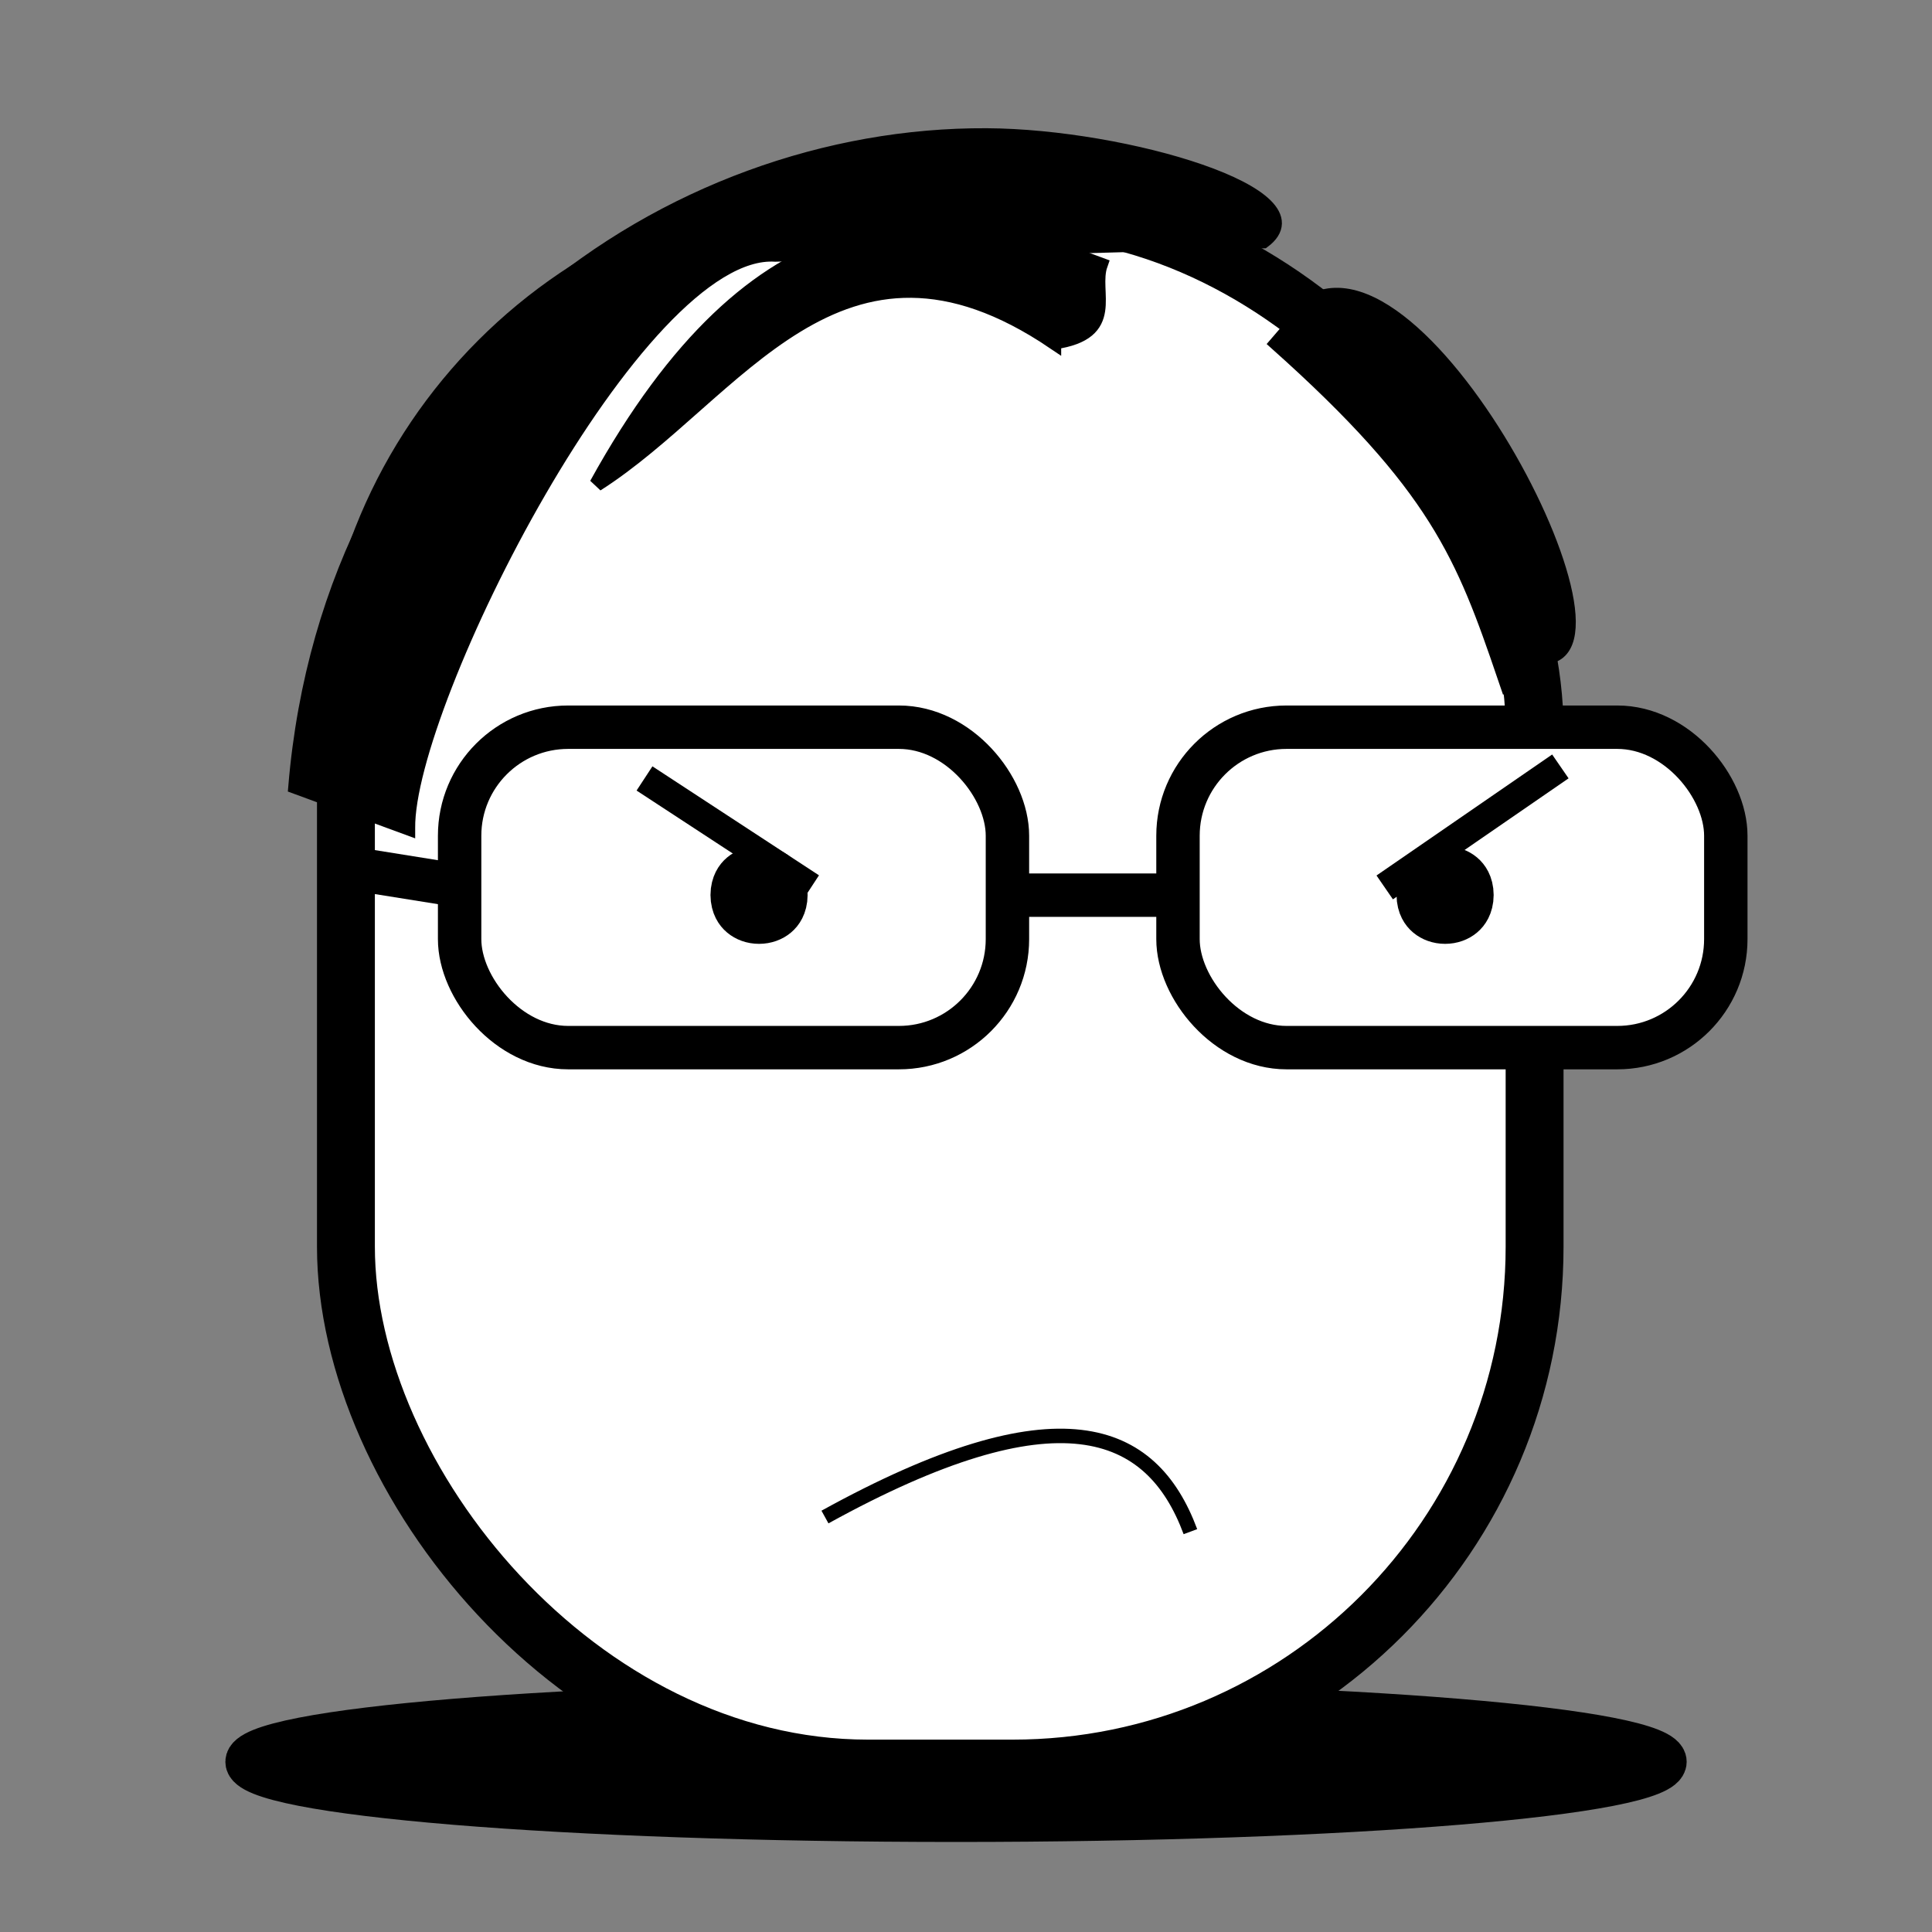 <?xml version="1.0" encoding="UTF-8" standalone="no"?>
<!-- Created with Inkscape (http://www.inkscape.org/) -->

<svg
   xmlns:dc="http://purl.org/dc/elements/1.1/"
   xmlns:cc="http://creativecommons.org/ns#"
   xmlns:rdf="http://www.w3.org/1999/02/22-rdf-syntax-ns#"
   xmlns:svg="http://www.w3.org/2000/svg"
   xmlns="http://www.w3.org/2000/svg"
   xmlns:sodipodi="http://sodipodi.sourceforge.net/DTD/sodipodi-0.dtd"
   xmlns:inkscape="http://www.inkscape.org/namespaces/inkscape"
   width="100"
   height="100"
   id="svg2"
   version="1.1"
   inkscape:version="0.48.3.1 r9886"
   sodipodi:docname="gueant.svg"
   inkscape:export-filename="/home/mogmi/Dropbox/Public/hmm/hmm-la-lib/characters/others/gueant.png"
   inkscape:export-xdpi="90"
   inkscape:export-ydpi="90">
  <rect width="100%" height="100%" fill="#808080" stroke="none"/>
  <defs
     id="defs4" />
  <sodipodi:namedview
     id="base"
     pagecolor="#ffffff"
     bordercolor="#666666"
     borderopacity="1.0"
     inkscape:pageopacity="0.0"
     inkscape:pageshadow="2"
     inkscape:zoom="1.4"
     inkscape:cx="91.299051"
     inkscape:cy="135.36959"
     inkscape:document-units="px"
     inkscape:current-layer="layer1"
     showgrid="false"
     inkscape:window-width="1278"
     inkscape:window-height="783"
     inkscape:window-x="0"
     inkscape:window-y="15"
     inkscape:window-maximized="0" />
  <g
     inkscape:label="Layer 1"
     inkscape:groupmode="layer"
     id="layer1"
     transform="translate(0,-952.362)">
    <g
       id="g3864"
       transform="matrix(0.749,0,0,0.749,-84.815,694.919)">
      <path
         transform="translate(-3.03,-3.03)"
         d="m 231.325,468.494 c 0,2.232 -21.935,4.041 -48.992,4.041 -27.058,0 -48.992,-1.809 -48.992,-4.041 0,-2.232 21.935,-4.041 48.992,-4.041 27.058,0 48.992,1.809 48.992,4.041 z"
         sodipodi:ry="4.0406103"
         sodipodi:rx="48.992397"
         sodipodi:cy="468.49402"
         sodipodi:cx="182.33253"
         id="path3822"
         style="fill:#000000;fill-opacity:1;fill-rule:nonzero;stroke:#000000;stroke-width:3;stroke-linecap:round;stroke-linejoin:round;stroke-miterlimit:4;stroke-opacity:1;stroke-dasharray:none;stroke-dashoffset:0"
         sodipodi:type="arc" />
      <rect
         ry="36.071"
         y="358.076"
         x="137.143"
         height="107.857"
         width="82.143"
         id="rect3766"
         style="fill:#ffffff;fill-opacity:1;fill-rule:nonzero;stroke:#000000;stroke-width:4;stroke-linecap:round;stroke-linejoin:round;stroke-miterlimit:4;stroke-opacity:1;stroke-dasharray:none;stroke-dashoffset:0" />
      <rect
         ry="7.5"
         y="393.969"
         x="145"
         height="22.143"
         width="37.857"
         id="rect3768"
         style="fill:#ffffff;stroke:#000000;stroke-width:3;stroke-linecap:round;stroke-linejoin:round;stroke-miterlimit:4;stroke-opacity:1;stroke-dasharray:none;stroke-dashoffset:0" />
      <rect
         ry="7.5"
         y="393.969"
         x="194.643"
         height="22.143"
         width="37.857"
         id="rect3768-3"
         style="fill:#ffffff;stroke:#000000;stroke-width:3;stroke-linecap:round;stroke-linejoin:round;stroke-miterlimit:4;stroke-opacity:1;stroke-dasharray:none;stroke-dashoffset:0" />
      <path
         inkscape:connector-curvature="0"
         id="path3788"
         d="m 182.857,405.576 11.429,0"
         style="fill:none;stroke:#000000;stroke-width:3;stroke-linecap:butt;stroke-linejoin:miter;stroke-miterlimit:4;stroke-opacity:1;stroke-dasharray:none" />
      <path
         sodipodi:nodetypes="cc"
         inkscape:connector-curvature="0"
         id="path3790"
         d="m 144.643,404.862 -8.929,-1.429"
         style="fill:none;stroke:#000000;stroke-width:3;stroke-linecap:butt;stroke-linejoin:miter;stroke-miterlimit:4;stroke-opacity:1;stroke-dasharray:none" />
      <path
         transform="matrix(0.405,0,0,0.716,67.479,147.393)"
         d="m 249.286,360.576 c 0,1.775 -3.038,3.214 -6.786,3.214 -3.748,0 -6.786,-1.439 -6.786,-3.214 0,-1.775 3.038,-3.214 6.786,-3.214 3.748,0 6.786,1.439 6.786,3.214 z"
         sodipodi:ry="3.2142856"
         sodipodi:rx="6.7857141"
         sodipodi:cy="360.57648"
         sodipodi:cx="242.5"
         id="path3792"
         style="fill:#000000;stroke:#000000;stroke-width:3;stroke-linecap:round;stroke-linejoin:round;stroke-miterlimit:4;stroke-opacity:1;stroke-dasharray:none;stroke-dashoffset:0"
         sodipodi:type="arc" />
      <path
         transform="matrix(0.405,0,0,0.716,114.889,147.393)"
         d="m 249.286,360.576 c 0,1.775 -3.038,3.214 -6.786,3.214 -3.748,0 -6.786,-1.439 -6.786,-3.214 0,-1.775 3.038,-3.214 6.786,-3.214 3.748,0 6.786,1.439 6.786,3.214 z"
         sodipodi:ry="3.2142856"
         sodipodi:rx="6.7857141"
         sodipodi:cy="360.57648"
         sodipodi:cx="242.5"
         id="path3792-6"
         style="fill:#000000;stroke:#000000;stroke-width:3;stroke-linecap:round;stroke-linejoin:round;stroke-miterlimit:4;stroke-opacity:1;stroke-dasharray:none;stroke-dashoffset:0"
         sodipodi:type="arc" />
      <path
         sodipodi:nodetypes="cc"
         inkscape:connector-curvature="0"
         id="path3812"
         d="m 157.776,397.51 11.51,7.531"
         style="fill:none;stroke:#000000;stroke-width:2;stroke-linecap:butt;stroke-linejoin:miter;stroke-miterlimit:4;stroke-opacity:1;stroke-dasharray:none" />
      <path
         sodipodi:nodetypes="cc"
         inkscape:connector-curvature="0"
         id="path3814"
         d="m 208.929,405.041 12.138,-8.362"
         style="fill:none;stroke:#000000;stroke-width:2;stroke-linecap:butt;stroke-linejoin:miter;stroke-miterlimit:4;stroke-opacity:1;stroke-dasharray:none" />
      <path
         sodipodi:nodetypes="cc"
         inkscape:connector-curvature="0"
         id="path3816"
         d="m 170.247,448.551 c 16.092,-8.872 22.571,-6.209 25.254,1.01"
         style="fill:none;stroke:#000000;stroke-width:1px;stroke-linecap:butt;stroke-linejoin:miter;stroke-opacity:1" />
      <path
         sodipodi:nodetypes="ccsccc"
         inkscape:connector-curvature="0"
         id="path3818"
         d="m 141.429,400.934 -7.77,-2.857 c 2.435,-29.005 25.895,-45.119 47.77,-45 9.631,0.052 23.323,4.144 19.112,7.301 l -33.72,0.923 c -9.581,-0.627 -25.489,31.003 -25.392,39.632 z"
         style="fill:#000000;stroke:#000000;stroke-width:1px;stroke-linecap:butt;stroke-linejoin:miter;stroke-opacity:1" />
      <path
         sodipodi:nodetypes="ccccc"
         inkscape:connector-curvature="0"
         id="path3820"
         d="m 201.469,367.445 2.581,-2.997 c 8.568,-4.025 24.64,28.715 14.142,24.244 l -0.974,1.811 c -2.858,-8.381 -4.684,-13.178 -15.749,-23.058 z"
         style="fill:#000000;stroke:#000000;stroke-width:1px;stroke-linecap:butt;stroke-linejoin:miter;stroke-opacity:1" />
      <path
         sodipodi:nodetypes="cccc"
         inkscape:connector-curvature="0"
         id="path3824"
         d="m 186.071,367.362 c 4.501,-0.642 2.537,-3.44 3.214,-5.357 -11.976,-4.522 -23.788,-4.809 -34.821,15.179 9.615,-6.114 16.748,-19.877 31.607,-9.821 z"
         style="fill:#000000;stroke:#000000;stroke-width:1px;stroke-linecap:butt;stroke-linejoin:miter;stroke-opacity:1" />
    </g>
  </g>
</svg>

